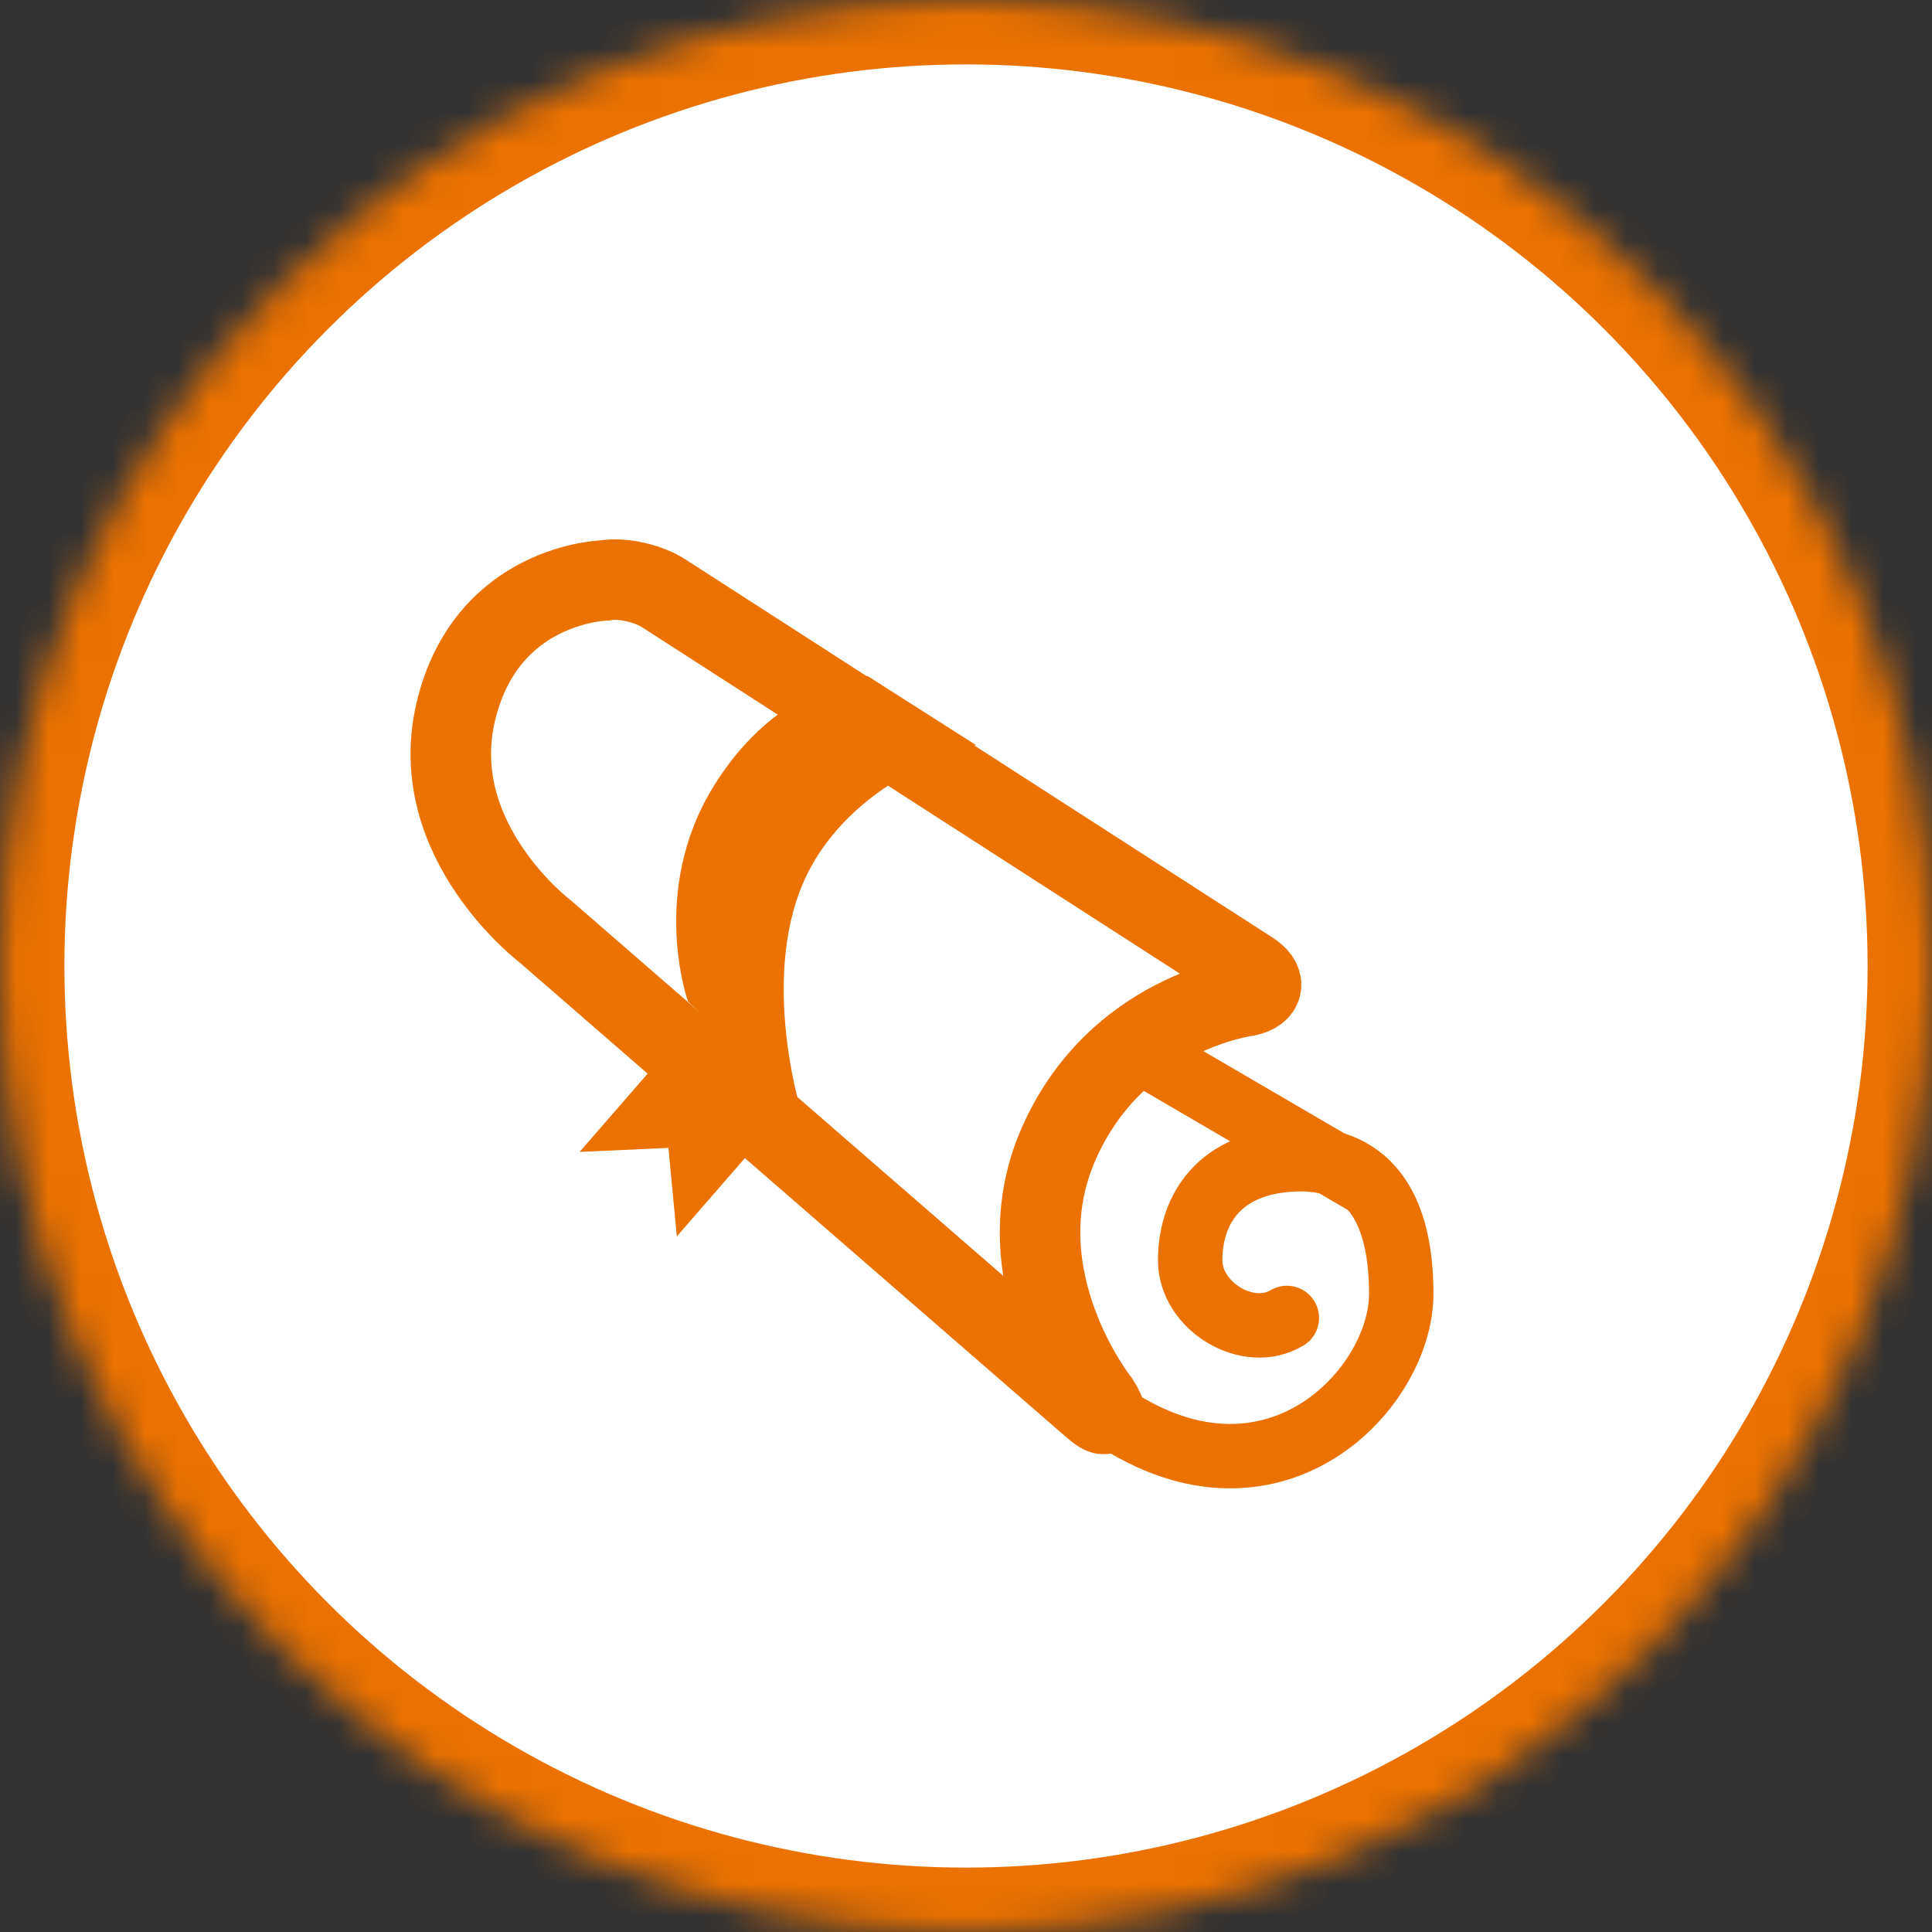 <?xml version="1.0" encoding="UTF-8" standalone="no"?>
<svg width="60px" height="60px" viewBox="0 0 60 60" version="1.1" xmlns="http://www.w3.org/2000/svg" xmlns:xlink="http://www.w3.org/1999/xlink">
    <rect x="0" y="0" width="60" height="60" fill="#333333" stroke="none"/>
    <!-- Generator: Sketch 42 (36781) - http://www.bohemiancoding.com/sketch -->
    <title>Group 48</title>
    <desc>Created with Sketch.</desc>
    <defs>
        <circle id="path-1" cx="30" cy="30" r="30"></circle>
        <mask id="mask-2" maskContentUnits="userSpaceOnUse" maskUnits="objectBoundingBox" x="0" y="0" width="60" height="60" fill="white">
            <use xlink:href="#path-1"></use>
        </mask>
    </defs>
    <g id="Page-1" stroke="none" stroke-width="1" fill="none" fill-rule="evenodd">
        <g id="CT-HP-v1-Copy-5" transform="translate(-1095, -3756)">
            <g id="Group-32" transform="translate(1094, 3756)">
                <g id="Group-48" transform="translate(1, 0)">
                    <use id="Oval-Copy-30" stroke="#EB7100" mask="url(#mask-2)" stroke-width="4" fill="#FFFFFF" xlink:href="#path-1"></use>
                    <path d="M38.731,30.929 C39.261,30.81 39.31,30.469 38.847,30.171 L20.605,18.421 C20.139,18.121 19.324,17.926 18.77,18.027 C18.77,18.027 15.091,18.113 14.151,22.119 C13.212,26.125 16.95,28.941 16.95,28.941 L33.924,43.681 C34.345,44.046 34.422,43.972 34.127,43.513 C34.127,43.513 31.07,39.673 32.865,35.551 C34.661,31.428 38.731,30.929 38.731,30.929 Z" id="Path-771" stroke="#EB7100" stroke-width="2.5"></path>
                    <path d="M39.964,40.93 C38.759,41.655 36.962,40.57 36.962,39.14 C36.962,37.711 37.72,36.207 39.964,36.018 C42.207,35.829 43.517,37.121 43.517,40.18 C43.517,43.24 39.262,47.634 34,43.603" id="Path-772" stroke="#EB7100" stroke-width="2" stroke-linecap="round"></path>
                    <path d="M42.353,36.708 L36,33" id="Line" stroke="#EB7100" stroke-width="2" stroke-linecap="round"></path>
                    <polygon id="Rectangle-42" fill="#EB7100" transform="translate(21.15, 35.199) rotate(41) translate(-21.15, -35.199) " points="19.15 32.699 23.15 32.699 23.15 37.699 21.15 35.795 19.15 37.699"></polygon>
                    <path d="M21.367,31.103 C21.367,31.103 20.149,27.702 22.151,24.436 C24.153,21.171 26.953,21 26.953,21 L30.312,23.141 C30.312,23.141 26.653,24.037 25.1,27.085 C23.547,30.133 24.851,34.404 24.851,34.404 L21.367,31.103 Z" id="Path-773" fill="#EB7100"></path>
                </g>
            </g>
        </g>
    </g>
</svg>